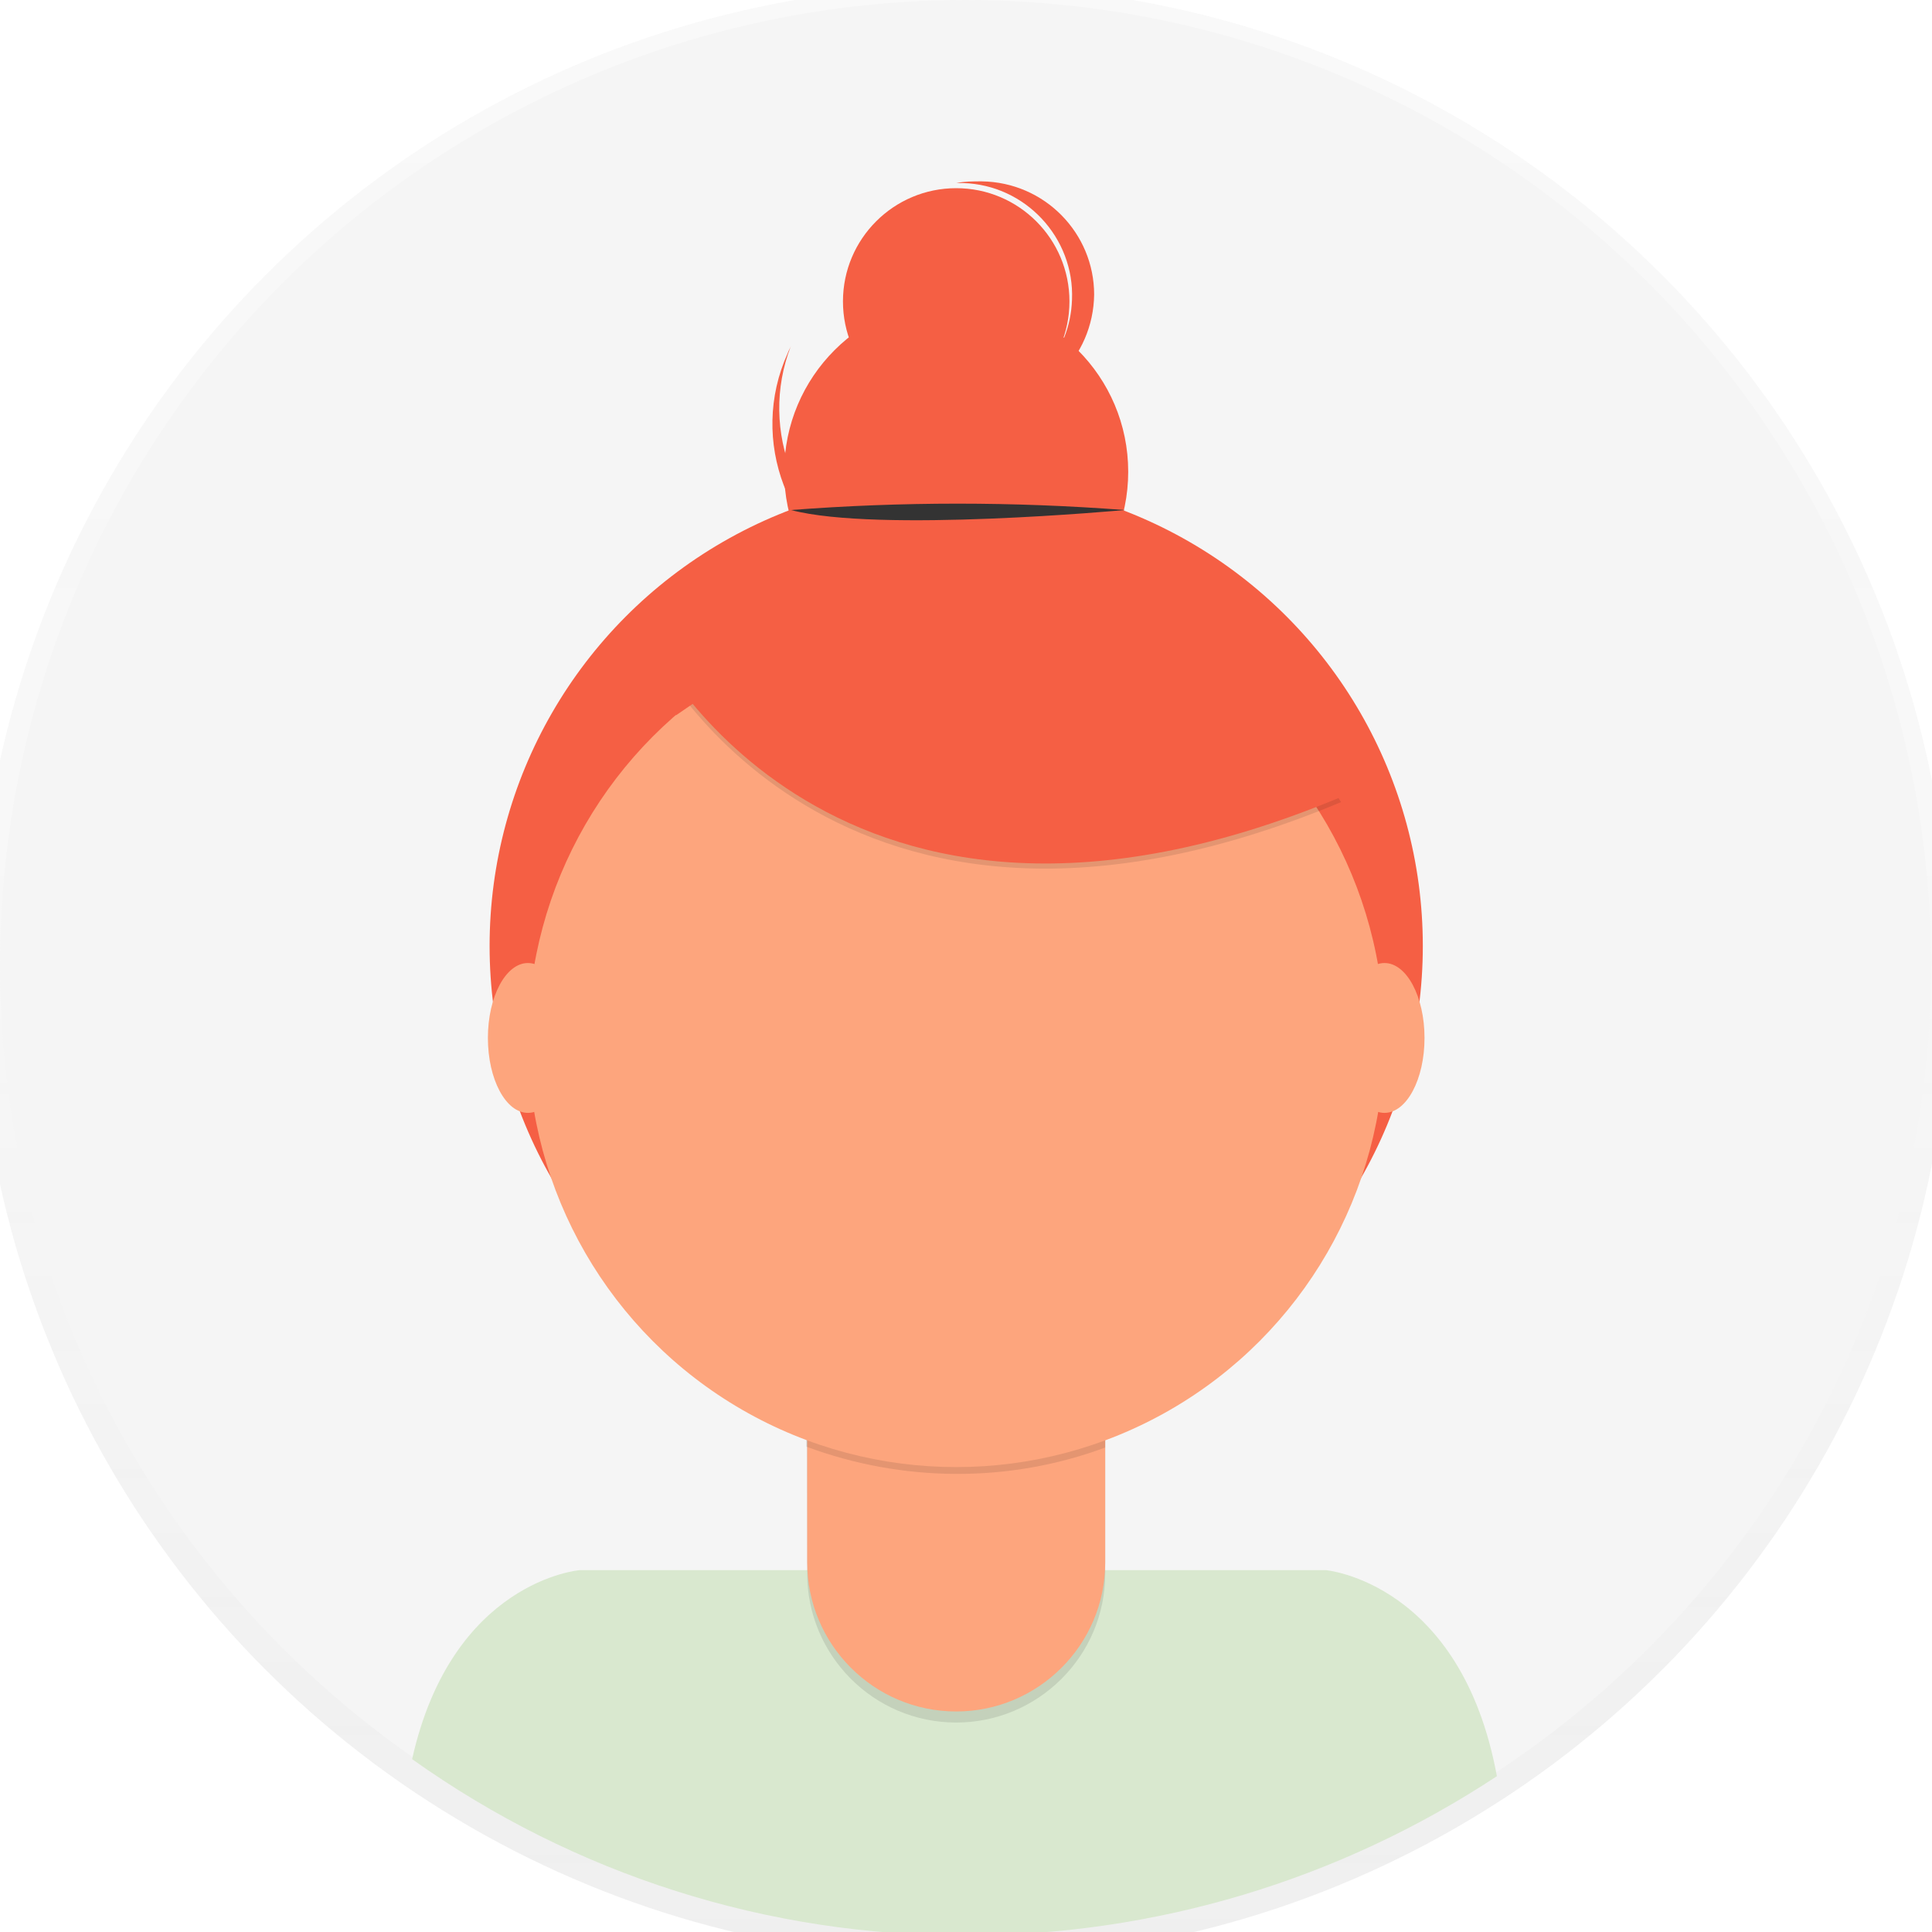 <?xml version="1.0" encoding="utf-8"?>
<!-- Generator: Adobe Illustrator 25.0.1, SVG Export Plug-In . SVG Version: 6.00 Build 0)  -->
<svg version="1.1" id="_x38_8ce59e9-c4b8-4d1d-9d7a-ce0190159aa8"
	 xmlns="http://www.w3.org/2000/svg" xmlns:xlink="http://www.w3.org/1999/xlink" x="0px" y="0px" viewBox="0 0 226.9 226.9"
	 style="enable-background:new 0 0 226.9 226.9;" xml:space="preserve">
<style type="text/css">
	.st0{opacity:0.5;}
	.st1{fill:url(#SVGID_1_);}
	.st2{fill:#F5F5F5;}
	.st3{fill:#D9E8CF;}
	.st4{fill:#333333;}
	.st5{opacity:0.1;enable-background:new    ;}
	.st6{fill:#BE7C5E;}
	.st7{fill:url(#SVGID_2_);}
	.st8{fill:#F55F44;}
	.st9{fill:#FDA57D;}
	.st10{fill:url(#SVGID_3_);}
	.st11{fill:url(#SVGID_4_);}
	.st12{fill:#72351C;}
	.st13{display:none;fill:#72351C;}
	.st14{fill:url(#SVGID_5_);}
	.st15{fill:#FDB797;}
	.st16{fill:url(#SVGID_6_);}
	.st17{fill:none;stroke:#333333;stroke-width:2;stroke-miterlimit:10;}
	.st18{fill:#858585;}
	.st19{fill:none;stroke:#333333;stroke-width:2;stroke-linecap:round;stroke-linejoin:round;}
	.st20{fill:url(#SVGID_7_);}
	.st21{fill:#FDD835;}
	.st22{fill:url(#SVGID_8_);}
	.st23{fill:url(#SVGID_9_);}
</style>
<g class="st0">
	
		<linearGradient id="SVGID_1_" gradientUnits="userSpaceOnUse" x1="113.22" y1="6.406" x2="113.22" y2="238.186" gradientTransform="matrix(1 0 0 -1 0 236.476)">
		<stop  offset="0" style="stop-color:#808080;stop-opacity:0.25"/>
		<stop  offset="0.54" style="stop-color:#808080;stop-opacity:0.12"/>
		<stop  offset="1" style="stop-color:#808080;stop-opacity:0.1"/>
	</linearGradient>
	<circle class="st1" cx="113.2" cy="114.2" r="115.9"/>
</g>
<circle class="st2" cx="113.4" cy="113.4" r="113.4"/>
<path class="st3" d="M113.5,227.3c22.2,0,43.8-6.5,62.3-18.7c-4.2-22.8-20.1-24.2-20.1-24.2H68.1c0,0-15,1.2-19.7,22.2
	C67.5,220.2,90.2,227.4,113.5,227.3z"/>
<circle class="st8" cx="112.3" cy="111.1" r="54.8"/>
<path class="st5" d="M94.7,156.7h35.1l0,0v28.1c0,9.7-7.9,17.5-17.5,17.5l0,0l0,0c-9.7,0-17.5-7.9-17.5-17.5l0,0L94.7,156.7
	L94.7,156.7z"/>
<path class="st9" d="M98,155.4h28.4c1.9,0,3.4,1.5,3.4,3.4l0,0v24.7c0,9.7-7.9,17.5-17.5,17.5l0,0l0,0c-9.7,0-17.5-7.9-17.5-17.5
	l0,0v-24.7C94.7,156.9,96.2,155.4,98,155.4L98,155.4L98,155.4z"/>
<path class="st5" d="M94.7,169.9c11.3,4.2,23.8,4.3,35.1,0.1v-4.3H94.7V169.9z"/>
<circle class="st9" cx="112.3" cy="122" r="50.3"/>
<circle class="st8" cx="112.3" cy="55.4" r="20.2"/>
<circle class="st8" cx="112.3" cy="35.4" r="13.3"/>
<path class="st8" d="M103.5,66.5C93.6,62,89,50.6,92.9,40.6c-0.1,0.3-0.3,0.6-0.4,0.9c-4.6,10.2,0,22.2,10.2,26.8s22.2,0,26.8-10.2
	c0.1-0.3,0.2-0.6,0.4-0.9C125,66.8,113.4,70.9,103.5,66.5z"/>
<path class="st5" d="M76.5,76.2c0,0,21.2,43,81,18l-13.9-21.8l-24.7-8.9L76.5,76.2z"/>
<path class="st8" d="M76.5,75.6c0,0,21.2,43,81,18l-13.9-21.8l-24.7-8.9L76.5,75.6z"/>
<path class="st4" d="M92.9,59.9c13-1,26.1-1,39.2,0C132,59.9,103.1,62.6,92.9,59.9z"/>
<path class="st8" d="M115.3,21.3c-1,0-2,0-3,0.2h0.8c7.3,0.2,13.1,6.4,12.8,13.7c-0.2,6.2-4.7,11.5-10.8,12.6
	c7.3,0.1,13.3-5.8,13.4-13.2C128.5,27.4,122.7,21.4,115.3,21.3L115.3,21.3z"/>
<ellipse class="st9" cx="62" cy="121.9" rx="4.7" ry="8.8"/>
<ellipse class="st9" cx="162.6" cy="121.9" rx="4.7" ry="8.8"/>
<polygon class="st8" points="73.4,76.9 83.2,71.8 85.4,79.9 79.4,84 "/>
</svg>
